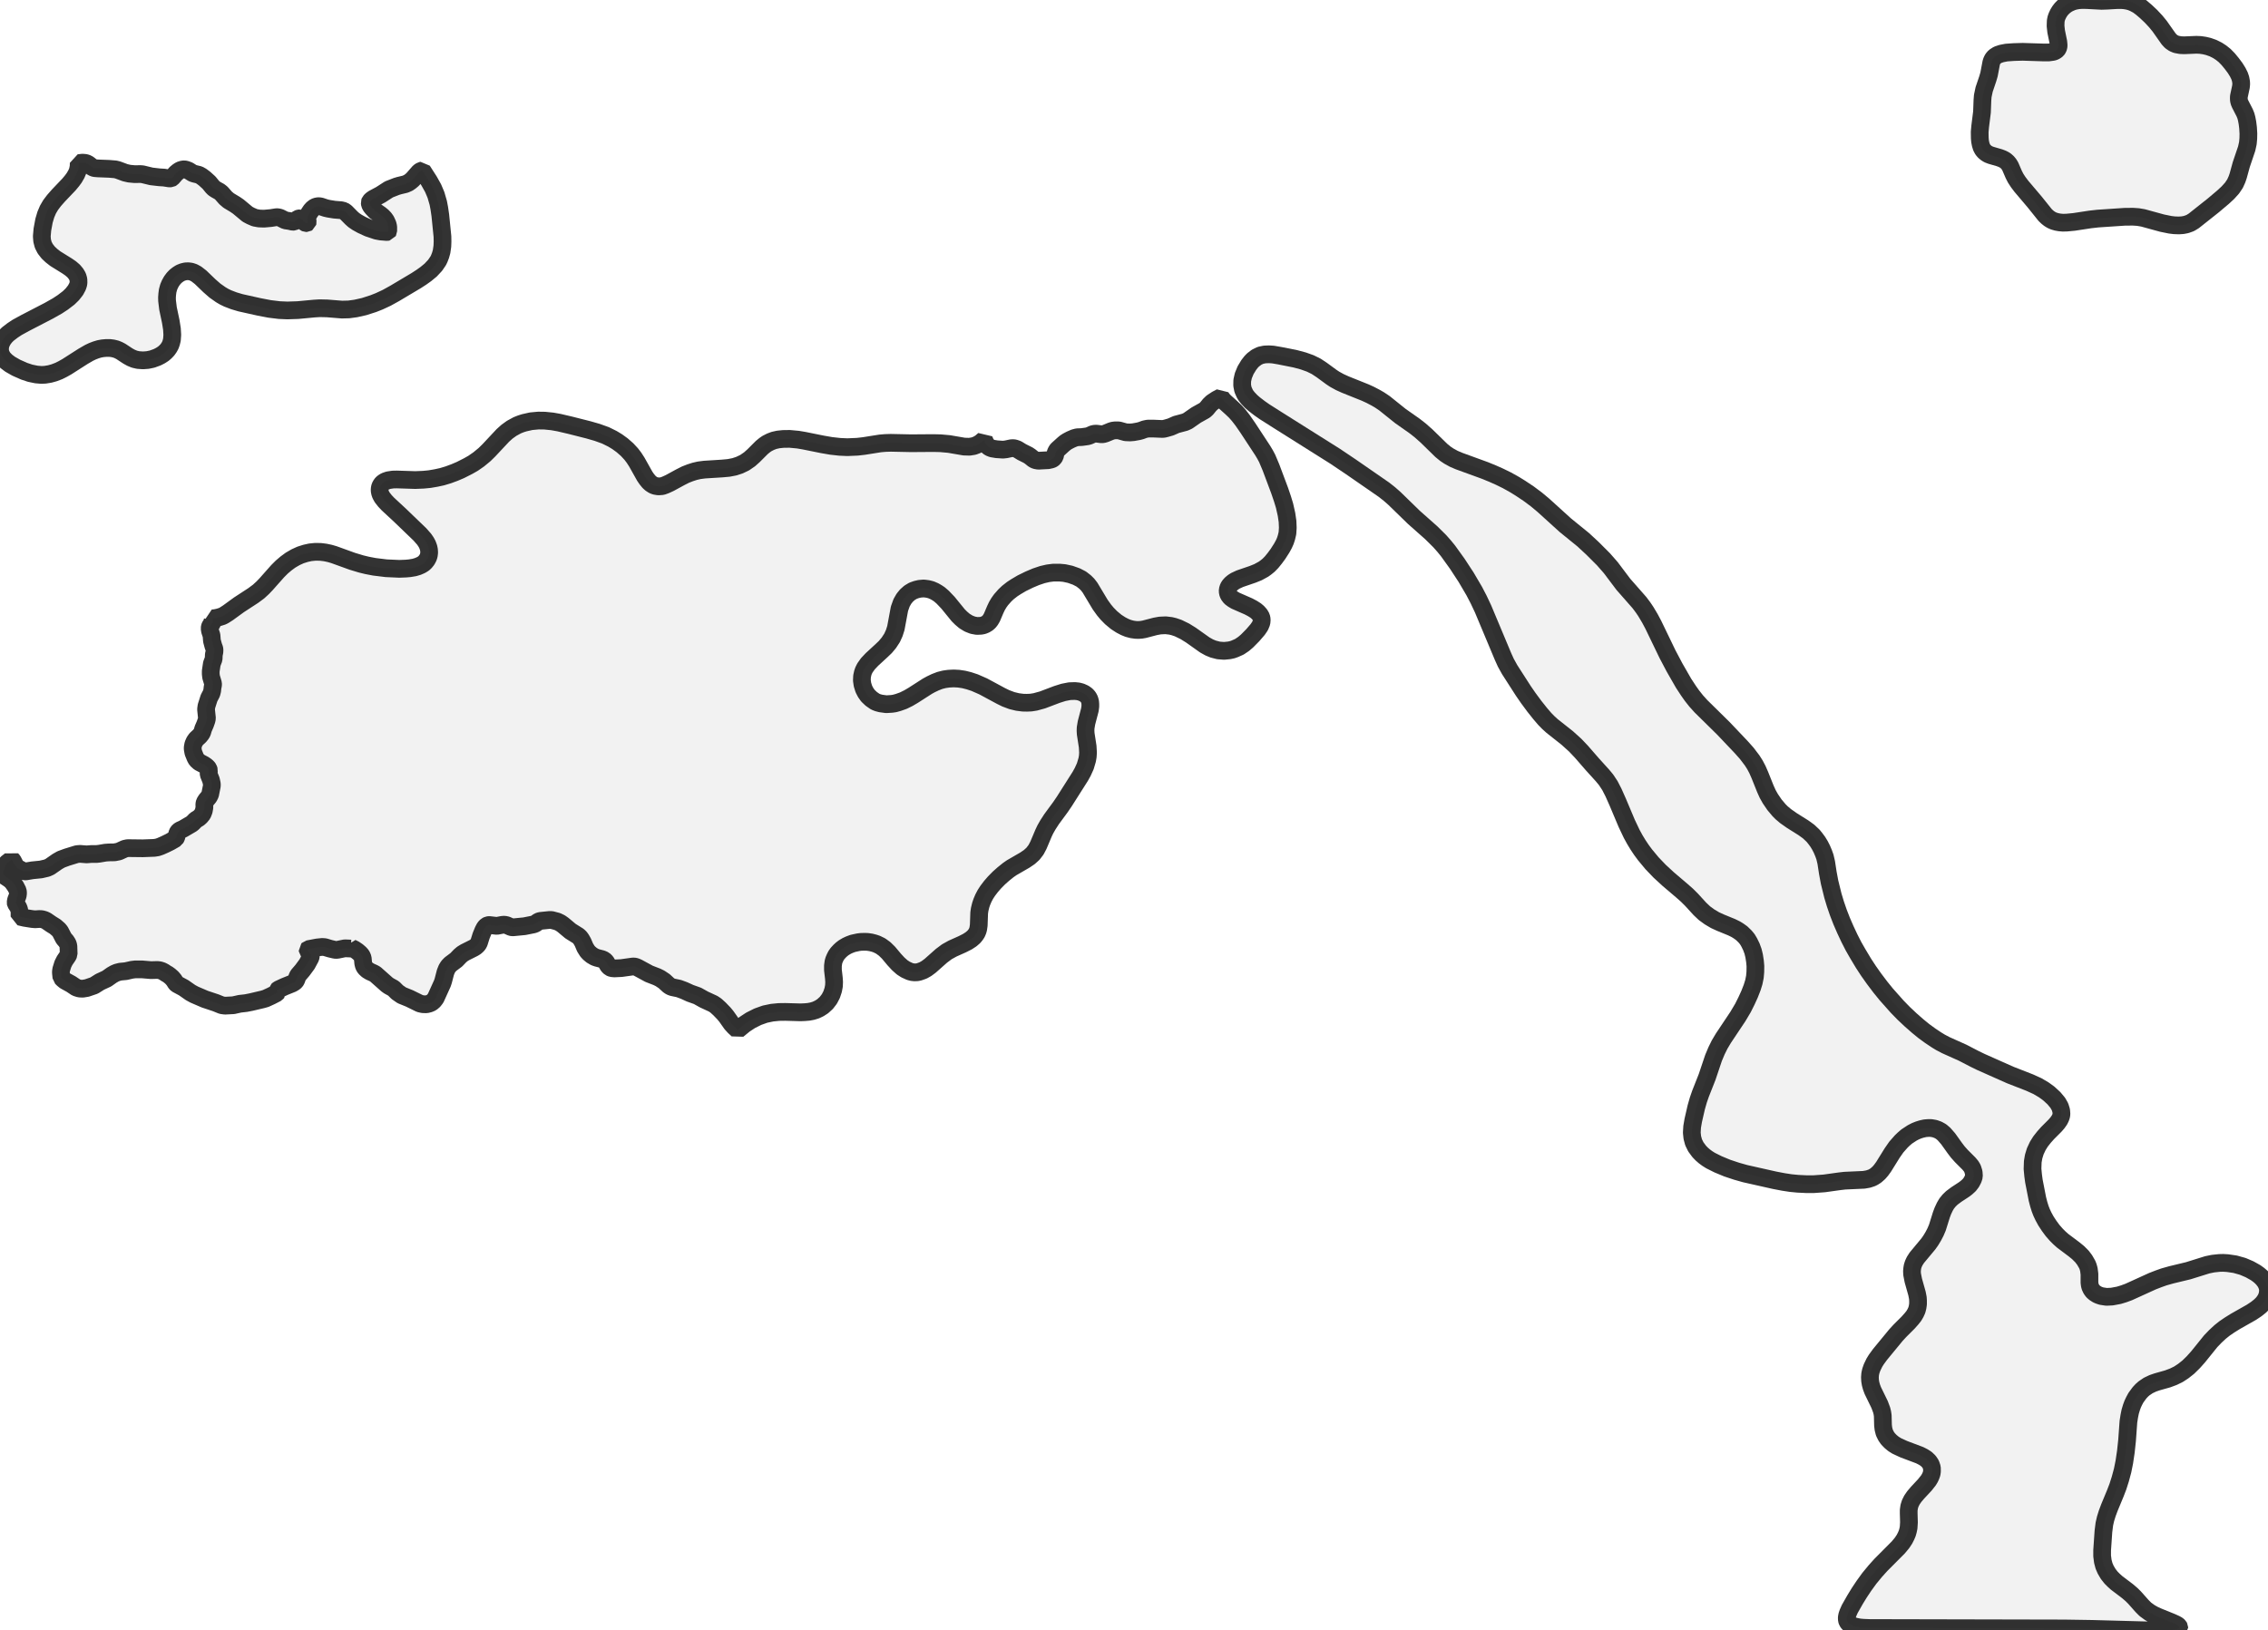 <?xml version="1.0" encoding="UTF-8" standalone="no"?>
<svg viewBox="0 0 256 184.05" xmlns="http://www.w3.org/2000/svg">
  <style>
    g.zone {
      fill: lightgray;
      stroke-width: 2;
      stroke-linecap: square;
      stroke-linejoin: bevel;
      stroke-miterlimit: 3;
      stroke-opacity: 0.8;
      stroke: black;
      fill-opacity: 0.3;
    }
  </style>
  <g class="zone" id="zone">
    <path d="M229.42,131.953 229.488,132.678 229.575,133.326 229.971,135.355 230.126,135.955 230.28,136.448 230.444,136.873 230.657,137.327 230.937,137.839 231.305,138.4 231.691,138.922 232.107,139.396 232.445,139.734 232.822,140.072 234.098,141.029 234.562,141.406 235.007,141.851 235.306,142.247 235.596,142.75 235.693,142.991 235.78,143.31 235.847,143.832 235.847,144.789 235.886,145.079 235.934,145.263 236.06,145.533 236.234,145.775 236.447,145.958 236.717,146.132 236.94,146.229 237.201,146.316 237.771,146.403 238.38,146.374 239.163,146.229 239.733,146.055 240.284,145.852 242.961,144.634 243.657,144.364 244.256,144.151 245.078,143.919 247.001,143.455 249.138,142.788 249.795,142.653 250.52,142.576 250.935,142.566 251.428,142.595 252.288,142.721 253.149,142.962 253.922,143.291 254.608,143.677 254.946,143.919 255.227,144.161 255.449,144.393 255.691,144.712 255.816,144.944 255.923,145.205 255.981,145.456 256,145.717 255.961,146.065 255.894,146.316 255.787,146.587 255.584,146.915 255.391,147.157 255.12,147.428 254.685,147.776 254.135,148.143 252.327,149.167 251.66,149.583 251.08,149.979 250.597,150.366 250.065,150.859 249.534,151.41 248.123,153.159 247.581,153.768 247.001,154.338 246.451,154.773 245.909,155.131 245.32,155.421 244.672,155.663 243.474,156.001 243,156.165 242.488,156.407 242.004,156.735 241.763,156.948 241.502,157.228 241.096,157.779 240.893,158.156 240.729,158.504 240.593,158.872 240.448,159.355 240.342,159.877 240.245,160.495 240.091,162.622 239.955,163.888 239.781,165.057 239.588,166.014 239.327,166.981 239.056,167.831 238.766,168.585 238.1,170.19 237.858,170.837 237.665,171.456 237.529,172.046 237.423,172.887 237.278,175.013 237.278,175.651 237.355,176.26 237.491,176.772 237.674,177.197 237.964,177.69 238.293,178.106 238.573,178.386 238.902,178.686 240.139,179.623 240.613,180.029 240.951,180.368 241.782,181.305 242.159,181.682 242.652,182.04 243.126,182.31 243.599,182.523 245.126,183.142 245.571,183.345 245.793,183.47 245.929,183.596 245.987,183.702 245.987,183.76 245.88,183.866 245.697,183.944 245.175,184.021 244.43,184.05 242.198,184.05 236.137,183.886 232.967,183.837 211.046,183.789 210.331,183.76 209.886,183.722 209.403,183.625 209.103,183.528 208.861,183.412 208.649,183.238 208.523,183.055 208.465,182.881 208.455,182.6 208.504,182.349 208.6,182.069 208.794,181.634 209.393,180.58 209.867,179.807 210.389,179.024 210.998,178.183 211.684,177.352 212.312,176.656 214.274,174.684 214.69,174.182 214.96,173.776 215.144,173.418 215.279,173.099 215.366,172.79 215.434,172.461 215.473,171.862 215.444,170.847 215.444,170.489 215.502,170.084 215.618,169.716 215.811,169.33 216.072,168.953 216.439,168.518 217.261,167.638 217.667,167.126 217.831,166.855 217.947,166.604 218.034,166.353 218.073,166.092 218.063,165.686 217.937,165.309 217.725,164.99 217.425,164.7 217.096,164.487 216.681,164.275 214.883,163.598 214.09,163.231 213.733,163.008 213.404,162.738 213.105,162.428 212.902,162.138 212.699,161.733 212.592,161.307 212.544,160.911 212.515,159.809 212.467,159.49 212.389,159.171 212.157,158.553 211.394,156.987 211.239,156.571 211.142,156.214 211.084,155.866 211.065,155.489 211.094,155.112 211.171,154.764 211.307,154.377 211.568,153.836 211.79,153.478 212.206,152.908 214.003,150.724 214.448,150.24 215.386,149.303 215.782,148.858 216.033,148.539 216.217,148.22 216.362,147.901 216.449,147.553 216.497,147.215 216.497,146.828 216.478,146.529 216.381,146.026 215.966,144.557 215.83,143.861 215.811,143.513 215.84,143.204 215.879,142.972 215.975,142.672 216.12,142.363 216.362,141.986 217.657,140.43 217.937,140.034 218.227,139.55 218.469,139.086 218.682,138.584 219.136,137.134 219.3,136.699 219.522,136.225 219.725,135.877 220.006,135.529 220.315,135.23 220.818,134.853 221.688,134.283 221.968,134.07 222.277,133.79 222.519,133.471 222.702,133.123 222.809,132.794 222.78,132.349 222.644,131.915 222.49,131.654 222.248,131.364 221.388,130.503 220.992,130.059 220.653,129.614 219.899,128.561 219.426,128.019 219.097,127.739 218.749,127.546 218.363,127.41 217.966,127.343 217.618,127.343 217.28,127.372 216.893,127.459 216.555,127.565 216.217,127.7 215.84,127.894 215.221,128.3 214.883,128.59 214.603,128.86 214.042,129.498 213.578,130.165 212.612,131.721 212.331,132.108 212.08,132.398 211.742,132.697 211.471,132.871 211.278,132.968 210.872,133.103 210.379,133.19 208.233,133.287 207.644,133.355 205.913,133.596 204.705,133.683 203.903,133.683 202.917,133.635 202.125,133.558 201.303,133.432 200.298,133.239 196.983,132.494 195.997,132.214 194.953,131.866 193.928,131.441 193.078,131.016 192.71,130.784 192.382,130.542 192.082,130.281 191.802,129.991 191.415,129.469 191.164,128.957 191.019,128.416 190.961,127.865 191,127.207 191.125,126.483 191.464,125.004 191.705,124.163 191.947,123.467 192.691,121.582 193.416,119.427 193.754,118.624 194.102,117.919 194.528,117.204 196.161,114.758 196.741,113.782 197.137,112.99 197.485,112.226 197.775,111.482 197.959,110.892 198.084,110.283 198.133,109.713 198.142,109.065 198.094,108.524 197.997,107.905 197.872,107.393 197.688,106.891 197.437,106.378 197.224,106.021 196.983,105.731 196.586,105.344 196.219,105.083 195.919,104.899 195.465,104.677 194.189,104.155 193.58,103.875 192.962,103.508 192.391,103.092 191.879,102.609 190.942,101.584 190.429,101.072 189.849,100.56 188.293,99.236 187.327,98.346 186.476,97.457 185.674,96.491 185.268,95.94 184.881,95.36 184.524,94.77 184.185,94.151 183.615,92.953 182.6,90.546 182.127,89.483 181.721,88.69 181.286,88.033 180.87,87.531 179.739,86.284 178.512,84.873 177.806,84.128 176.898,83.307 175.187,81.954 174.762,81.567 174.365,81.161 173.843,80.552 173.196,79.74 172.51,78.812 171.949,78 170.402,75.594 169.968,74.811 169.649,74.105 167.397,68.731 166.904,67.687 166.411,66.74 165.492,65.174 164.487,63.638 163.443,62.188 163.018,61.666 162.515,61.096 161.559,60.148 159.596,58.409 157.412,56.282 156.842,55.78 156.204,55.277 152.473,52.696 150.704,51.507 144.257,47.448 142.721,46.472 142.17,46.085 141.59,45.64 141.222,45.321 140.865,44.944 140.642,44.664 140.507,44.442 140.304,43.988 140.208,43.504 140.217,42.963 140.343,42.402 140.594,41.794 140.952,41.204 141.213,40.866 141.435,40.634 141.841,40.324 142.257,40.121 142.75,40.015 143.233,39.996 143.687,40.025 144.422,40.15 146.219,40.508 147.118,40.75 147.901,41.03 148.568,41.359 149.196,41.774 150.289,42.576 150.656,42.818 151.236,43.137 151.854,43.417 154.097,44.316 154.667,44.577 155.295,44.906 155.711,45.147 156.272,45.524 158.069,46.965 159.664,48.086 160.283,48.569 161.017,49.217 162.689,50.85 163.163,51.237 163.54,51.488 164.101,51.797 164.69,52.049 167.609,53.112 168.479,53.469 169.243,53.808 170.093,54.223 170.992,54.726 171.63,55.122 172.558,55.741 173.437,56.398 174.201,57.036 176.695,59.298 178.705,60.931 179.739,61.888 180.996,63.145 181.817,64.082 183.238,65.967 185.055,68.035 185.481,68.606 185.78,69.05 186.235,69.814 186.621,70.539 188.226,73.864 189.018,75.362 190.033,77.131 190.584,77.971 190.98,78.532 191.454,79.131 191.995,79.731 194.528,82.224 196.528,84.331 197.157,85.037 197.775,85.849 198.094,86.351 198.374,86.883 198.645,87.502 199.264,89.048 199.525,89.628 199.824,90.16 200.298,90.856 200.81,91.464 201.1,91.754 201.545,92.131 202.26,92.634 203.555,93.446 204.145,93.871 204.657,94.354 204.899,94.654 205.179,95.031 205.421,95.427 205.643,95.862 205.836,96.317 205.991,96.751 206.136,97.37 206.319,98.559 206.513,99.593 206.89,101.12 207.17,102.048 207.508,103.034 207.885,104.001 208.301,104.957 208.745,105.905 209.219,106.833 209.683,107.644 210.35,108.756 210.92,109.626 211.529,110.486 212.244,111.433 212.902,112.245 214.148,113.647 214.873,114.391 215.685,115.155 216.468,115.841 217.154,116.401 217.87,116.923 218.595,117.407 219.039,117.677 219.648,117.996 221.523,118.837 222.867,119.533 223.582,119.881 226.907,121.36 229.111,122.22 229.981,122.616 230.686,123.032 231.247,123.438 231.836,123.979 232.271,124.501 232.523,124.946 232.658,125.381 232.687,125.767 232.658,125.961 232.581,126.193 232.455,126.444 232.223,126.772 231.952,127.082 231.121,127.913 230.725,128.358 230.328,128.86 230.019,129.353 229.729,129.972 229.546,130.571 229.449,131.141 229.42,131.953Z"/>
    <path d="M18.877,109.955 18.799,109.926 18.509,109.732 18.287,109.616 18.016,109.529 17.755,109.5 17.04,109.52 16.016,109.433 15.281,109.433 14.885,109.481 14.199,109.636 13.58,109.694 13.203,109.79 12.932,109.906 12.613,110.09 12.053,110.486 11.28,110.844 10.622,111.259 9.801,111.54 9.327,111.617 8.97,111.598 8.602,111.482 8.022,111.095 7.336,110.718 7.114,110.534 6.93,110.351 6.882,109.897 6.872,109.703 6.911,109.442 7.104,108.824 7.307,108.427 7.655,107.915 7.752,107.712 7.723,106.813 7.674,106.62 7.616,106.485 7.462,106.243 7.201,105.943 6.795,105.16 6.631,104.957 6.234,104.61 5.78,104.329 5.219,103.943 4.987,103.836 4.697,103.759 4.436,103.749 3.973,103.778 3.625,103.749 2.774,103.614 2.204,103.479 2.204,102.947 2.155,102.657 2.059,102.425 1.778,101.981 1.759,101.894 1.807,101.613 2.001,101.111 2.039,100.821 2.01,100.569 1.759,100.076 1.382,99.535 1.092,99.274 0.541,98.907 0.454,98.801 0.387,98.588 0.377,98.375 0.425,98.211 0.561,97.911 0.628,97.65 0.754,97.457 1.179,97.128 1.295,96.993 1.45,97.167 1.759,97.766 1.914,97.95 2.59,98.317 2.793,98.375 2.967,98.366 3.654,98.25 4.62,98.153 5.287,97.998 5.616,97.853 6.476,97.254 6.901,97.012 7.558,96.771 8.689,96.423 9.037,96.394 9.781,96.452 10.274,96.413 10.874,96.413 11.212,96.375 11.889,96.259 12.285,96.23 12.932,96.22 13.416,96.123 14.092,95.814 14.411,95.746 16.112,95.766 17.408,95.717 17.775,95.659 18.113,95.543 18.635,95.311 19.186,95.041 19.805,94.683 19.892,94.528 20.027,94.045 20.095,93.929 20.182,93.823 20.336,93.717 20.665,93.572 21.622,93.011 21.757,92.905 22.086,92.566 22.434,92.354 22.637,92.17 22.859,91.899 23.004,91.532 23.072,91.155 23.062,90.778 23.11,90.585 23.274,90.324 23.584,89.947 23.719,89.676 23.912,88.719 23.912,88.497 23.816,88.062 23.555,87.415 23.545,87.26 23.593,86.98 23.526,86.777 23.41,86.622 23.216,86.458 23.014,86.322 22.501,86.052 22.192,85.772 22.047,85.511 21.825,84.96 21.757,84.592 21.747,84.399 21.815,84.032 21.96,83.703 22.153,83.432 22.54,83.075 22.743,82.814 22.83,82.64 22.936,82.273 23.158,81.76 23.313,81.316 23.361,81.093 23.255,80.079 23.303,79.721 23.593,78.812 23.874,78.271 23.951,77.971 23.99,77.614 24.048,77.324 24.048,77.16 23.825,76.415 23.787,76.077 23.787,75.758 23.912,74.927 24.115,74.395 24.135,73.902 24.202,73.603 24.212,73.361 24.193,73.226 24.077,72.916 23.922,72.336 23.874,71.728 23.709,71.235 23.661,70.935 23.69,70.771 23.729,70.664 23.893,70.432 23.98,70.258 24.009,69.92 23.97,69.804 24.27,69.785 24.705,69.688 25.101,69.562 25.304,69.456 25.739,69.176 26.976,68.277 28.591,67.223 29.19,66.779 29.663,66.344 30.05,65.938 31.345,64.478 31.809,64.014 32.273,63.618 32.785,63.241 33.365,62.903 33.916,62.652 34.496,62.468 35.018,62.352 35.598,62.294 36.188,62.304 36.719,62.371 37.222,62.478 37.686,62.613 39.773,63.367 40.769,63.667 41.446,63.831 42.257,63.986 43.591,64.15 45.07,64.217 45.814,64.188 46.24,64.15 46.762,64.063 47.158,63.947 47.535,63.783 47.815,63.609 47.989,63.444 48.182,63.203 48.327,62.932 48.405,62.69 48.443,62.381 48.424,62.072 48.366,61.801 48.24,61.463 48.105,61.212 47.883,60.883 47.4,60.332 45.109,58.128 43.785,56.901 43.456,56.553 43.137,56.147 42.973,55.847 42.895,55.625 42.847,55.354 42.866,55.113 42.915,54.919 43.05,54.678 43.214,54.504 43.475,54.339 43.833,54.214 44.355,54.136 44.79,54.127 46.868,54.194 47.796,54.156 48.492,54.088 49.226,53.962 49.893,53.817 50.599,53.605 51.304,53.344 51.962,53.064 52.841,52.619 53.402,52.3 54.03,51.865 54.687,51.324 55.171,50.85 56.765,49.149 57.229,48.733 57.751,48.356 58.389,48.008 58.805,47.844 59.172,47.728 59.945,47.554 60.767,47.477 61.482,47.487 62.342,47.574 63.096,47.709 64.372,48.008 66.431,48.53 67.407,48.811 68.345,49.149 69.128,49.536 69.669,49.864 70.229,50.27 70.79,50.763 71.254,51.266 71.563,51.672 71.882,52.165 72.781,53.769 72.994,54.078 73.245,54.388 73.467,54.591 73.738,54.765 73.97,54.852 74.318,54.91 74.743,54.881 75.12,54.745 75.603,54.523 76.754,53.895 77.363,53.585 77.904,53.373 78.416,53.208 78.919,53.093 79.518,53.015 81.509,52.89 82.253,52.822 82.901,52.696 83.461,52.513 84.051,52.232 84.612,51.846 85.056,51.449 85.994,50.512 86.313,50.251 86.564,50.077 86.98,49.864 87.366,49.719 87.84,49.613 88.401,49.555 89.135,49.545 90.073,49.632 90.759,49.748 92.818,50.164 93.823,50.338 94.78,50.444 95.65,50.483 96.78,50.434 97.525,50.348 99.352,50.058 99.931,50.009 100.55,49.99 102.831,50.038 105.344,50.019 106.156,50.038 107.123,50.125 108.814,50.415 109.423,50.434 109.906,50.357 110.293,50.212 110.67,49.99 111.076,49.642 111.23,50.009 111.472,50.348 111.685,50.512 111.975,50.628 112.497,50.715 113.212,50.763 113.56,50.724 114.149,50.599 114.362,50.589 114.517,50.608 114.826,50.715 115.329,51.024 116.044,51.382 116.276,51.536 116.662,51.846 116.885,51.952 117.204,52.01 118.315,51.952 118.702,51.865 118.827,51.797 118.934,51.71 119.069,51.507 119.156,51.111 119.272,50.869 119.388,50.734 120.016,50.164 120.248,49.971 120.471,49.826 120.838,49.632 121.263,49.449 121.592,49.362 122.094,49.342 122.723,49.255 122.935,49.197 123.341,49.014 123.535,48.965 123.757,48.956 124.308,49.023 124.52,49.014 124.781,48.936 125.39,48.685 125.603,48.617 125.883,48.579 126.164,48.579 126.338,48.598 127.062,48.801 127.555,48.82 127.923,48.791 128.512,48.685 128.802,48.608 129.189,48.463 129.556,48.385 130.204,48.385 131.161,48.424 131.364,48.414 131.634,48.347 132.137,48.202 132.775,47.921 133.751,47.66 134.07,47.516 135.017,46.858 135.984,46.317 136.196,46.124 136.535,45.708 136.815,45.437 137.327,45.099 137.82,44.838 137.984,45.08 138.226,45.341 139.019,46.056 139.454,46.472 139.821,46.887 140.256,47.448 140.845,48.298 142.527,50.86 142.798,51.314 143.03,51.749 143.455,52.754 144.441,55.383 144.76,56.321 144.992,57.084 145.214,58.07 145.33,58.863 145.359,59.578 145.321,60.187 145.205,60.68 145.079,61.067 144.915,61.434 144.683,61.859 144.257,62.526 143.909,63 143.542,63.454 143.204,63.802 142.885,64.063 142.614,64.256 141.996,64.594 141.396,64.836 139.956,65.329 139.434,65.571 139.193,65.725 138.98,65.899 138.796,66.102 138.671,66.296 138.574,66.595 138.584,66.885 138.68,67.156 138.903,67.446 139.164,67.639 139.454,67.813 140.932,68.461 141.387,68.702 141.735,68.925 141.976,69.128 142.208,69.389 142.363,69.659 142.421,69.939 142.392,70.278 142.228,70.674 141.957,71.07 141.406,71.708 140.768,72.356 140.372,72.694 139.898,73.013 139.376,73.245 139.106,73.342 138.748,73.419 138.168,73.477 137.54,73.429 136.941,73.274 136.496,73.09 135.993,72.81 134.428,71.699 133.741,71.273 132.987,70.906 132.504,70.742 132.146,70.655 131.576,70.587 130.938,70.616 130.407,70.713 129.15,71.041 128.802,71.099 128.483,71.119 128.184,71.109 127.778,71.051 127.343,70.935 126.956,70.78 126.512,70.548 125.99,70.21 125.41,69.727 124.955,69.263 124.617,68.857 124.192,68.267 123.032,66.334 122.771,65.996 122.481,65.706 122.046,65.368 121.505,65.087 120.799,64.836 120.132,64.691 119.601,64.643 118.905,64.643 118.296,64.72 117.668,64.865 116.943,65.107 116.189,65.426 115.338,65.841 114.7,66.218 114.265,66.499 113.772,66.885 113.424,67.214 112.99,67.707 112.748,68.045 112.535,68.403 112.342,68.809 111.965,69.698 111.791,69.997 111.636,70.191 111.453,70.355 111.23,70.49 110.969,70.597 110.718,70.645 110.274,70.664 109.8,70.577 109.336,70.394 108.872,70.113 108.476,69.775 108.157,69.456 107.007,68.045 106.407,67.417 106.04,67.098 105.779,66.924 105.479,66.75 105.102,66.586 104.726,66.489 104.271,66.431 103.798,66.47 103.43,66.557 103.053,66.692 102.667,66.924 102.319,67.233 102.029,67.591 101.768,68.045 101.526,68.722 101.12,70.906 100.937,71.476 100.695,72.008 100.328,72.568 99.931,73.042 99.496,73.458 98.424,74.444 97.96,74.936 97.631,75.4 97.476,75.71 97.389,75.961 97.302,76.357 97.283,76.812 97.351,77.285 97.505,77.778 97.708,78.174 97.969,78.542 98.346,78.899 98.791,79.209 99.081,79.325 99.409,79.412 100.038,79.499 100.666,79.46 100.985,79.412 101.401,79.296 101.971,79.093 102.541,78.812 103.082,78.493 104.677,77.469 105.064,77.256 105.566,77.015 106.098,76.812 106.601,76.686 107.084,76.618 107.644,76.589 108.205,76.618 108.785,76.705 109.365,76.85 110.013,77.063 110.979,77.488 112.99,78.571 113.521,78.832 114.217,79.093 114.855,79.247 115.464,79.325 115.908,79.334 116.363,79.315 116.856,79.238 117.668,79.015 119.301,78.397 120.036,78.165 120.732,78.029 121.321,78.01 121.708,78.049 122.036,78.136 122.375,78.29 122.645,78.484 122.839,78.706 122.974,78.957 123.051,79.238 123.071,79.489 123.071,79.75 123.022,80.127 122.636,81.596 122.539,82.176 122.529,82.505 122.549,82.843 122.771,84.283 122.81,84.969 122.781,85.404 122.713,85.791 122.5,86.506 122.21,87.144 121.93,87.647 120.132,90.479 119.697,91.117 118.702,92.47 118.277,93.127 117.996,93.62 117.793,94.045 117.213,95.418 116.943,95.93 116.595,96.384 116.189,96.751 115.677,97.099 114.188,97.96 113.801,98.23 113.26,98.665 112.758,99.11 112.245,99.632 111.859,100.076 111.491,100.56 111.221,100.975 110.998,101.401 110.815,101.836 110.699,102.183 110.583,102.657 110.525,103.053 110.476,104.445 110.418,104.851 110.36,105.064 110.254,105.315 110.109,105.537 109.926,105.76 109.616,106.03 109.201,106.301 108.63,106.591 107.529,107.084 106.881,107.442 106.262,107.905 104.996,109.027 104.581,109.336 104.204,109.549 103.749,109.713 103.517,109.761 103.218,109.771 102.957,109.742 102.696,109.674 102.212,109.452 101.836,109.21 101.381,108.804 100.927,108.311 100.289,107.548 99.854,107.123 99.4,106.794 98.965,106.581 98.685,106.485 98.308,106.388 97.902,106.33 97.602,106.32 97.186,106.33 96.877,106.369 96.259,106.504 95.872,106.649 95.582,106.784 95.253,106.978 95.012,107.161 94.799,107.355 94.548,107.625 94.383,107.857 94.258,108.099 94.142,108.369 94.074,108.601 94.016,109.027 94.016,109.5 94.122,110.418 94.151,110.853 94.132,111.308 94.045,111.762 93.871,112.284 93.62,112.767 93.272,113.221 92.856,113.598 92.479,113.84 92.093,114.024 91.687,114.149 91.271,114.227 90.827,114.265 90.363,114.285 88.642,114.236 87.917,114.246 87.144,114.323 86.351,114.488 85.54,114.778 84.728,115.184 84.022,115.648 83.268,116.266 82.882,115.908 82.572,115.57 81.992,114.749 81.722,114.42 81.219,113.898 80.803,113.521 80.504,113.318 79.46,112.835 78.735,112.429 77.894,112.129 77.218,111.82 76.618,111.598 75.922,111.453 75.7,111.375 75.478,111.23 74.975,110.766 74.511,110.457 74.163,110.283 73.264,109.935 71.998,109.249 71.757,109.143 71.563,109.104 71.389,109.114 70.142,109.288 69.36,109.326 69.041,109.297 68.857,109.22 68.664,109.036 68.403,108.592 68.2,108.389 67.939,108.273 67.378,108.128 67.136,108.041 66.788,107.838 66.499,107.596 66.305,107.384 66.044,106.968 65.793,106.378 65.609,106.05 65.455,105.837 65.271,105.663 64.391,105.112 63.56,104.416 63.261,104.204 62.903,104.03 62.246,103.856 62.014,103.856 60.98,103.962 60.777,104.03 60.438,104.271 60.216,104.358 59.201,104.561 58.012,104.677 57.838,104.687 57.684,104.658 57.2,104.445 56.939,104.387 56.688,104.407 56.079,104.523 55.219,104.426 55.074,104.445 54.91,104.523 54.726,104.716 54.552,105.044 54.31,105.634 54.069,106.407 53.982,106.572 53.875,106.707 53.682,106.881 53.469,107.016 52.484,107.509 52.184,107.693 51.923,107.915 51.507,108.35 50.85,108.843 50.608,109.094 50.434,109.375 50.28,109.761 50.029,110.728 49.932,111.018 49.178,112.68 48.956,112.97 48.704,113.183 48.472,113.289 48.134,113.376 47.738,113.366 47.39,113.289 46.23,112.719 45.35,112.361 44.848,112.013 44.423,111.588 43.881,111.288 43.669,111.134 42.373,109.984 42.19,109.877 41.765,109.684 41.475,109.51 41.214,109.268 41.078,109.046 41.001,108.756 40.943,108.166 40.875,107.992 40.798,107.838 40.605,107.625 40.334,107.393 40.005,107.171 39.677,107.007 39.677,107.055 39.609,107.084 38.923,107.055 38.13,107.219 37.918,107.239 37.734,107.21 37.241,107.094 36.661,106.92 36.371,106.9 35.801,106.958 34.786,107.152 34.718,107.219 34.728,107.316 34.999,107.625 35.086,107.789 35.086,107.934 35.047,108.108 34.651,108.843 34.138,109.539 33.665,110.09 33.578,110.254 33.433,110.65 33.346,110.776 33.23,110.882 32.969,111.037 32.128,111.375 31.442,111.694 31.287,111.82 31.278,111.878 31.307,112.013 31.22,112.12 30.601,112.439 29.992,112.719 29.663,112.816 28.349,113.125 27.759,113.241 27.073,113.318 26.338,113.482 25.401,113.531 25.034,113.482 24.367,113.212 23.12,112.796 21.931,112.284 21.506,112.052 20.732,111.511 19.959,111.095 19.853,110.989 19.631,110.641 19.418,110.389 19.157,110.158 18.877,109.955Z"/>
    <path d="M252.965,9.25 252.975,9.501 252.946,9.801 252.714,10.883 252.704,11.057 252.714,11.309 252.772,11.541 252.859,11.744 253.371,12.739 253.506,13.077 253.593,13.406 253.68,13.87 253.748,14.421 253.787,15.078 253.777,15.629 253.729,16.161 253.593,16.779 252.984,18.577 252.636,19.843 252.501,20.24 252.279,20.732 251.94,21.235 251.467,21.757 250.935,22.25 249.814,23.197 247.62,24.937 247.224,25.179 246.769,25.343 246.373,25.42 245.929,25.449 245.416,25.43 244.943,25.372 244.044,25.188 241.898,24.599 241.328,24.502 240.748,24.463 239.82,24.473 236.795,24.676 235.934,24.773 234.098,25.053 233.276,25.13 232.851,25.14 232.494,25.111 232.165,25.053 231.827,24.956 231.566,24.84 231.314,24.686 231.082,24.502 230.841,24.27 229.671,22.811 228.163,21.032 227.806,20.558 227.516,20.114 227.303,19.698 226.907,18.78 226.762,18.538 226.588,18.326 226.346,18.113 226.027,17.939 225.699,17.813 224.732,17.533 224.433,17.417 224.21,17.282 223.988,17.098 223.814,16.895 223.669,16.625 223.563,16.286 223.495,15.929 223.466,15.581 223.456,14.895 223.514,14.257 223.717,12.642 223.766,11.318 223.804,10.835 223.959,10.1 224.365,8.902 224.51,8.409 224.761,7.085 224.829,6.872 224.945,6.64 225.148,6.408 225.496,6.186 225.931,6.041 226.482,5.935 227.323,5.877 228.308,5.848 230.725,5.925 231.218,5.925 231.73,5.857 231.904,5.799 232.059,5.712 232.194,5.606 232.281,5.48 232.349,5.306 232.368,5.113 232.329,4.717 232.088,3.547 232.02,2.929 232.039,2.368 232.097,2.078 232.184,1.836 232.329,1.527 232.494,1.257 232.687,1.005 232.938,0.754 233.209,0.541 233.479,0.377 233.866,0.203 234.175,0.106 234.591,0.029 235.036,0 235.567,0.01 237.21,0.097 237.819,0.077 238.989,0.01 239.482,0.01 239.839,0.039 240.216,0.106 240.555,0.203 240.874,0.338 241.308,0.57 241.714,0.87 242.236,1.315 242.797,1.846 243.329,2.416 243.773,2.958 244.788,4.398 245.049,4.678 245.349,4.881 245.648,5.007 246.112,5.094 246.537,5.113 247.92,5.055 248.355,5.074 248.828,5.142 249.273,5.248 249.795,5.432 250.297,5.683 250.713,5.954 251.109,6.273 251.506,6.679 251.912,7.172 252.288,7.674 252.578,8.138 252.781,8.544 252.897,8.883 252.965,9.25Z"/>
    <path d="M47.67,19.244 48.434,20.433 48.888,21.245 49.207,21.999 49.468,22.898 49.584,23.506 49.7,24.299 49.942,26.706 49.951,27.276 49.932,27.788 49.845,28.397 49.729,28.813 49.584,29.19 49.468,29.431 49.12,29.944 48.617,30.485 48.066,30.939 47.564,31.297 46.984,31.674 44.548,33.124 43.64,33.626 42.808,34.013 42.122,34.283 41.098,34.612 40.15,34.825 39.368,34.931 38.594,34.95 36.922,34.815 36.091,34.796 35.472,34.834 33.617,35.008 32.437,35.047 31.529,35.008 30.427,34.873 29.219,34.641 27.141,34.177 26.396,33.955 25.691,33.684 25.295,33.491 24.918,33.269 24.26,32.805 23.632,32.254 22.637,31.297 22.163,30.93 21.844,30.756 21.554,30.659 21.264,30.62 20.955,30.63 20.636,30.707 20.346,30.823 20.085,30.988 19.824,31.191 19.602,31.422 19.37,31.732 19.186,32.06 19.041,32.399 18.925,32.824 18.877,33.191 18.848,33.578 18.857,33.945 18.964,34.825 19.273,36.284 19.408,37.135 19.447,37.792 19.408,38.353 19.321,38.701 19.225,38.971 19.08,39.232 18.896,39.493 18.674,39.725 18.442,39.928 18.113,40.141 17.755,40.324 17.176,40.537 16.663,40.643 16.141,40.682 15.59,40.643 15.175,40.547 14.798,40.392 14.431,40.189 13.638,39.667 13.358,39.522 13.097,39.416 12.749,39.329 12.372,39.281 12.014,39.281 11.579,39.319 11.212,39.387 10.825,39.503 10.429,39.657 10.062,39.831 9.376,40.228 7.549,41.397 7.085,41.658 6.64,41.881 6.109,42.084 5.616,42.219 5.084,42.306 4.668,42.325 4.098,42.277 3.402,42.132 2.735,41.91 1.836,41.513 1.141,41.117 0.706,40.788 0.396,40.469 0.271,40.295 0.135,40.044 0.039,39.783 0,39.484 0.01,39.194 0.087,38.846 0.242,38.507 0.396,38.256 0.619,37.976 0.88,37.715 1.421,37.299 1.933,36.961 2.832,36.468 5.519,35.076 6.476,34.535 7.094,34.129 7.752,33.626 8.167,33.22 8.525,32.766 8.747,32.35 8.834,32.089 8.863,31.915 8.854,31.558 8.757,31.22 8.564,30.891 8.312,30.591 7.974,30.301 7.597,30.04 6.244,29.199 5.799,28.851 5.442,28.513 5.103,28.078 4.881,27.643 4.755,27.17 4.717,26.677 4.784,25.913 4.968,24.918 5.171,24.231 5.413,23.661 5.712,23.149 6.099,22.637 6.602,22.066 7.781,20.829 8.119,20.423 8.37,20.085 8.622,19.65 8.776,19.283 8.873,18.809 8.883,18.413 9.308,18.364 9.569,18.384 9.752,18.422 9.965,18.529 10.371,18.848 10.555,18.944 10.709,18.983 11.086,19.012 12.314,19.06 13.01,19.118 13.29,19.186 14.121,19.495 14.585,19.602 15.204,19.66 15.832,19.65 16.083,19.669 17.079,19.911 17.987,20.017 18.5,20.046 19.118,20.143 19.312,20.133 19.418,20.075 19.843,19.582 20.085,19.379 20.317,19.225 20.616,19.128 20.79,19.118 20.964,19.138 21.293,19.263 21.738,19.544 21.931,19.611 22.453,19.737 22.743,19.901 23.091,20.162 23.593,20.616 23.98,21.09 24.154,21.264 24.396,21.419 24.763,21.622 24.985,21.796 25.469,22.347 25.807,22.637 26.532,23.072 26.899,23.323 27.933,24.183 28.291,24.376 28.764,24.579 29.248,24.666 29.799,24.686 30.562,24.618 31.181,24.521 31.374,24.521 31.606,24.579 32.205,24.879 32.66,24.947 33.046,25.034 33.172,25.024 33.269,24.976 33.626,24.695 33.742,24.657 33.839,24.647 34.003,24.695 34.138,24.773 34.351,25.072 34.428,25.14 34.535,25.188 34.641,25.188 34.718,25.14 34.738,25.063 34.68,24.734 34.709,24.463 34.873,24.115 35.105,23.767 35.298,23.555 35.54,23.371 35.811,23.284 36.014,23.274 36.207,23.303 36.758,23.487 37.096,23.564 37.763,23.671 38.488,23.729 38.807,23.806 39.029,23.961 39.677,24.618 39.938,24.85 40.305,25.101 40.846,25.401 41.562,25.73 42.509,26.048 42.973,26.135 43.688,26.193 43.785,26.174 43.823,26.106 43.823,25.614 43.756,25.324 43.572,24.918 43.388,24.657 43.166,24.425 42.905,24.212 42.364,23.835 42.035,23.487 41.852,23.255 41.755,23.052 41.726,22.859 41.774,22.733 41.939,22.569 42.142,22.424 42.973,21.979 43.901,21.38 44.742,21.051 45.06,20.955 45.747,20.79 46.095,20.636 46.327,20.471 46.578,20.259 47.322,19.408 47.535,19.273 47.67,19.244Z"/>
  </g>
</svg>